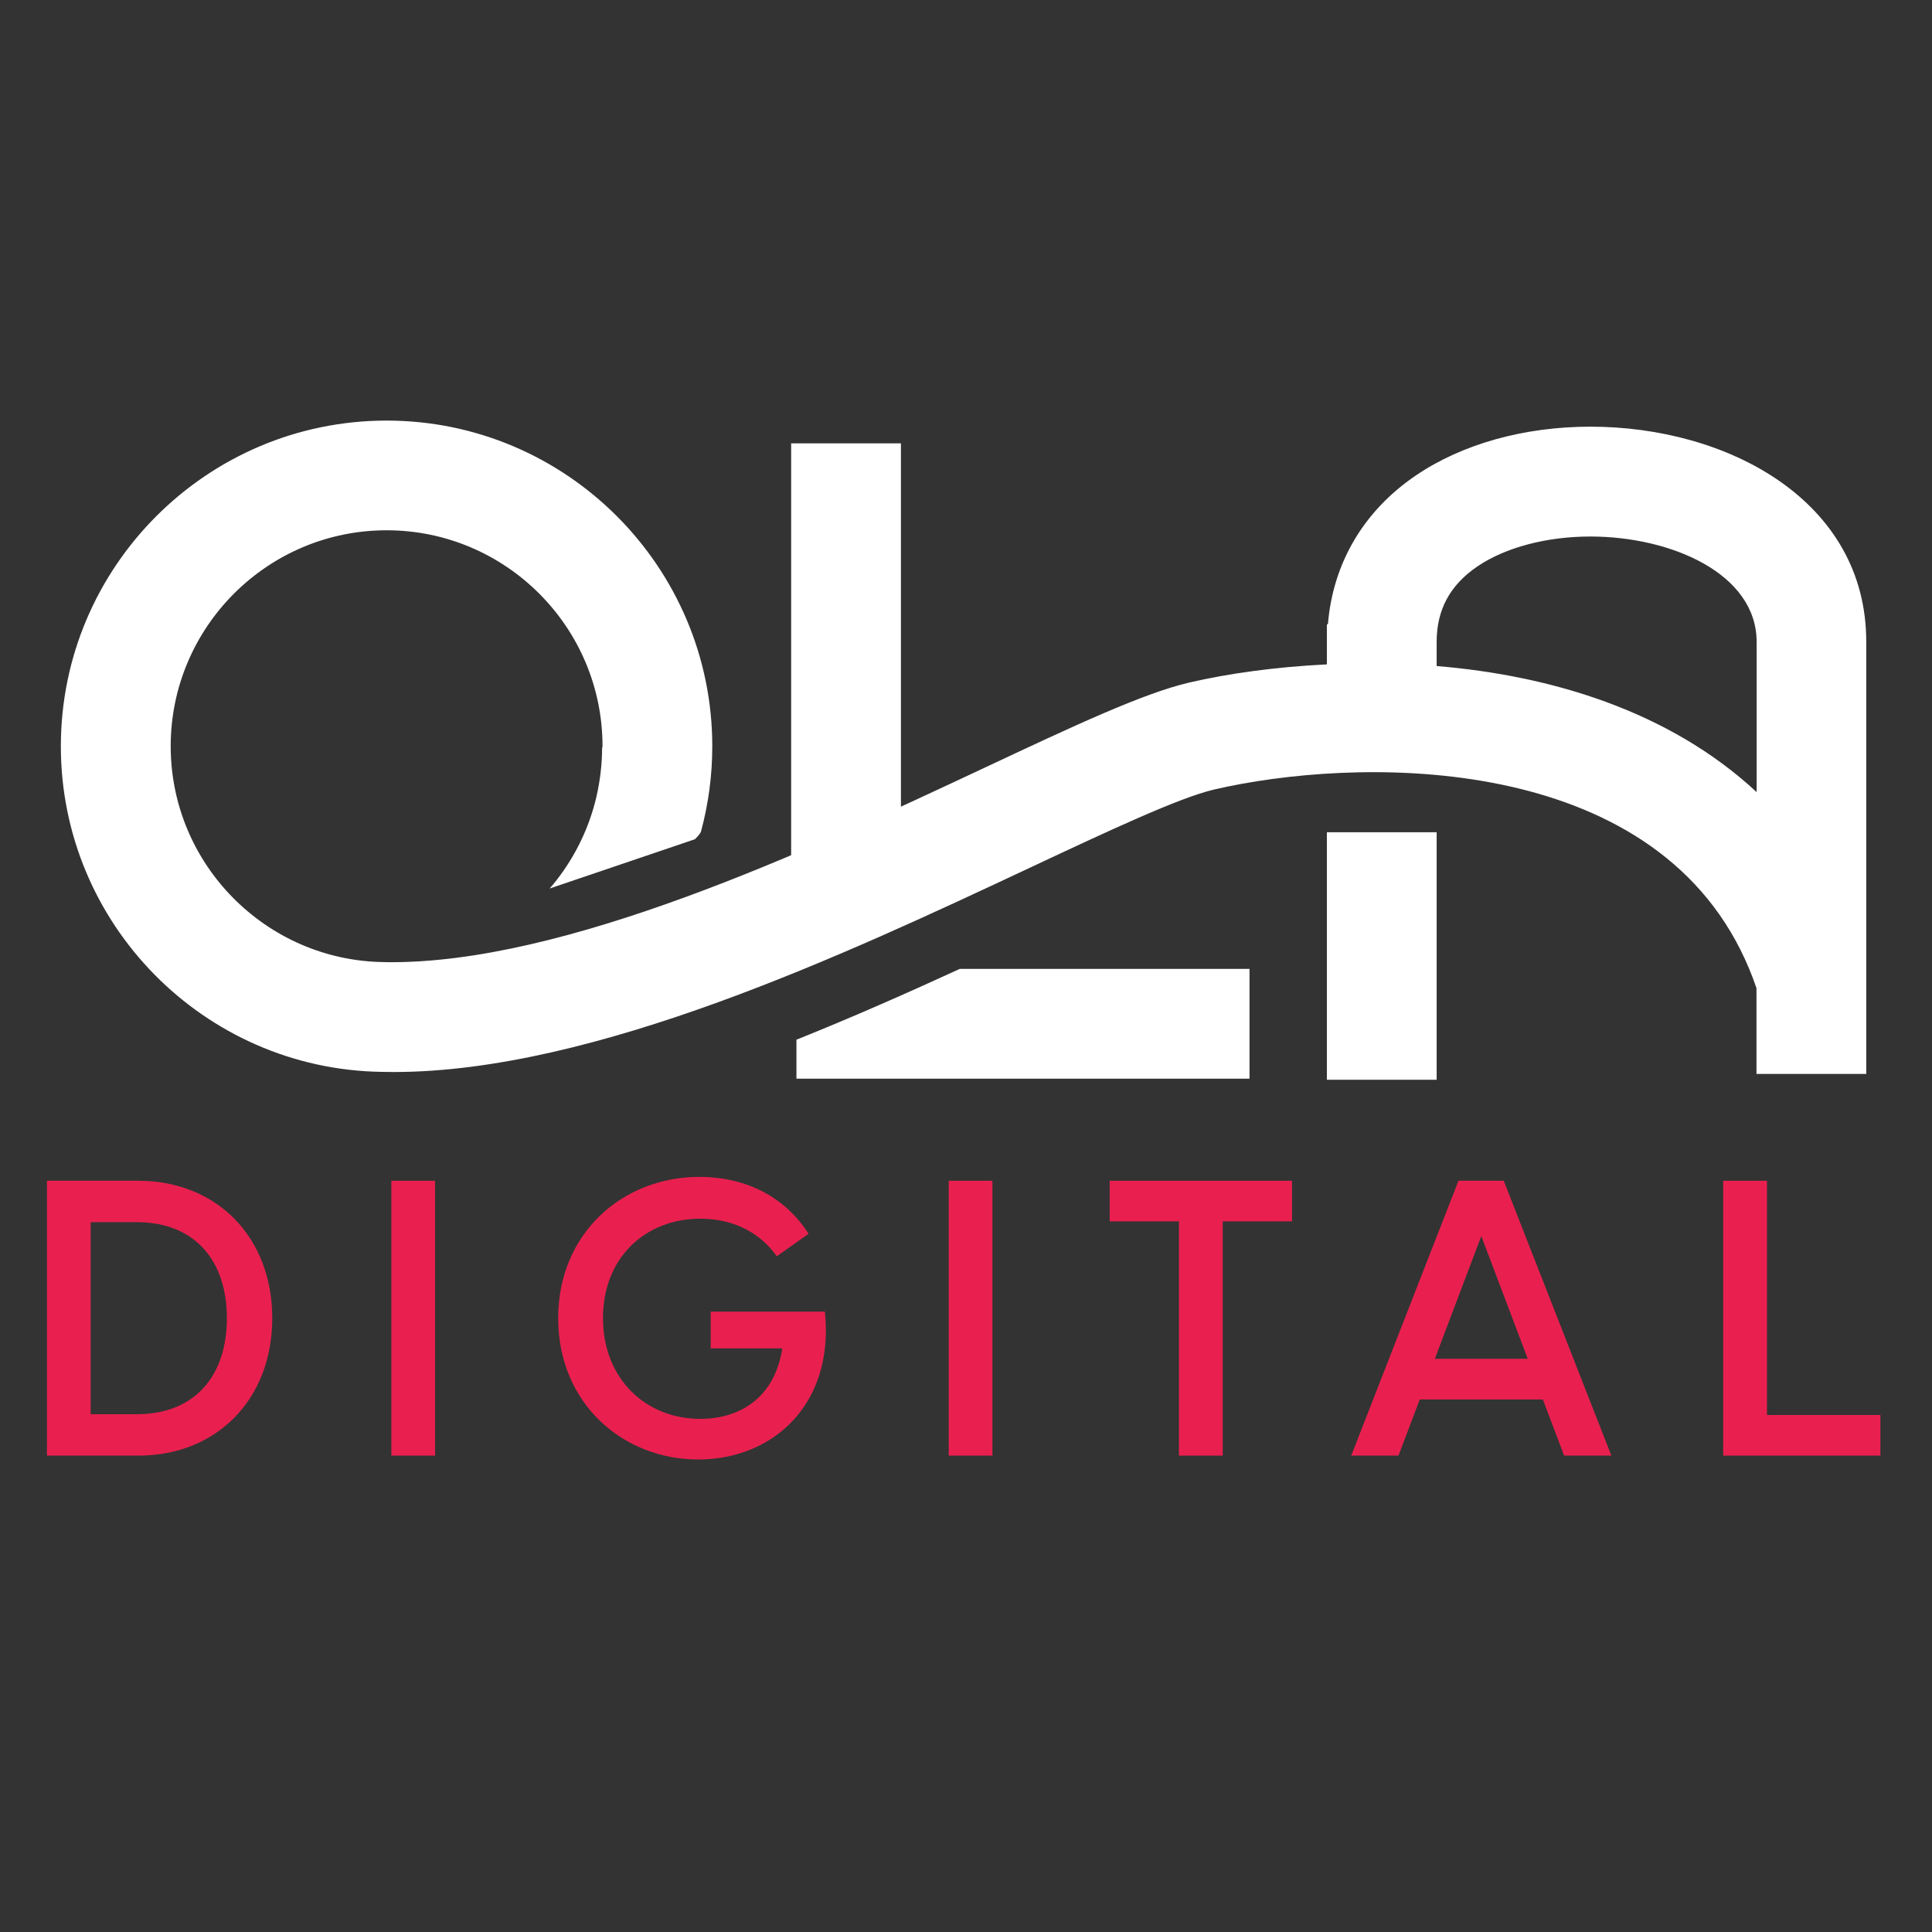 <?xml version="1.0" encoding="utf-8"?>
<!-- Generator: Adobe Illustrator 24.0.1, SVG Export Plug-In . SVG Version: 6.00 Build 0)  -->
<svg version="1.1" id="Capa_1" xmlns="http://www.w3.org/2000/svg" xmlns:xlink="http://www.w3.org/1999/xlink" x="0px" y="0px"
	 viewBox="0 0 244.47 244.47" style="enable-background:new 0 0 244.47 244.47;" xml:space="preserve">
<rect x="0" y="0" width="244.47" height="244.47" fill="#333333" stroke="none"/>
<style type="text/css">
	.st0{fill:#FFFFFF;}
	.st1{fill:#141414;}
	.st2{fill:#F4F4F4;}
	.st3{clip-path:url(#SVGID_2_);}
	.st4{fill:none;}
	.st5{opacity:0.73;fill:#020202;}
	.st6{fill:#D42D5D;}
	.st7{opacity:0.23;fill:#FFFFFF;}
	.st8{fill:#51C0C0;}
	.st9{fill:#D71F38;}
	.st10{fill:#EDE5DE;}
	.st11{fill:#1F3D3E;}
	.st12{fill:#189575;}
	.st13{fill:#203D3E;}
	.st14{opacity:0.3;}
	.st15{fill:#C2413B;}
	.st16{fill:#030000;}
	.st17{fill:#E5D7C5;}
	.st18{fill:#EBE3D6;}
	.st19{opacity:0.81;}
	.st20{fill:none;stroke:#6CB389;stroke-miterlimit:10;}
	.st21{fill:#6CB389;}
	.st22{fill:#EDDFCC;}
	.st23{fill:#353636;}
	.st24{fill:none;stroke:#D42D5D;stroke-width:2;stroke-miterlimit:10;}
	.st25{fill:#121212;}
	.st26{clip-path:url(#SVGID_10_);}
	.st27{opacity:0.44;fill:#020202;}
	.st28{fill:#E9204F;}
	.st29{opacity:0.63;}
	.st30{fill:#F9F7F8;}
	.st31{clip-path:url(#SVGID_16_);}
	.st32{fill:#108EAB;}
	.st33{fill:#6DABBF;}
	.st34{fill:#FDFEFE;}
	.st35{fill:none;stroke:#22A3AA;stroke-miterlimit:10;}
	.st36{fill:#22A3AA;}
	.st37{fill:none;stroke:#CE72A5;stroke-miterlimit:10;}
	.st38{fill:#CE72A5;}
	.st39{fill:none;stroke:#2E44A3;stroke-miterlimit:10;}
</style>
<g>
	<g>
		<rect x="167.9" y="105.31" class="st0" width="13.89" height="31.32"/>
	</g>
	<g>
		<g>
			<g>
				<path class="st28" d="M5.94,149.41H17.5c9.9,0,16.95,7.1,16.95,17.39c0,10.29-7.05,17.39-16.95,17.39H5.94V149.41z M17.3,178.95
					c7.4,0,11.41-4.9,11.41-12.15c0-7.25-4.02-12.15-11.41-12.15h-5.83v24.3H17.3z"/>
				<path class="st28" d="M49.52,149.41h5.53v34.78h-5.53V149.41z"/>
				<path class="st28" d="M70.63,166.8c0-10.73,8.13-17.88,17.88-17.88c4.46,0,10.14,1.52,13.81,7.2l-4.02,2.84
					c-2.55-3.53-6.22-4.75-9.7-4.75c-6.86,0-12.3,4.85-12.3,12.59c0,7.69,5.44,12.74,12.3,12.74c4.95,0,9.41-2.6,10.39-8.92h-9.06
					v-4.65h14.45c1.22,11.76-6.61,18.71-16.02,18.71C78.76,184.68,70.63,177.53,70.63,166.8z"/>
				<path class="st28" d="M120.05,149.41h5.53v34.78h-5.53V149.41z"/>
				<path class="st28" d="M149.19,154.55h-8.77v-5.14h23.07v5.14h-8.77v29.64h-5.54V154.55z"/>
				<path class="st28" d="M190.28,149.41l13.62,34.78h-5.98l-2.69-7.1h-15.58l-2.69,7.1h-5.98l13.57-34.78H190.28z M193.32,171.94
					l-5.88-15.53l-5.88,15.53H193.32z"/>
				<path class="st28" d="M218.05,149.41h5.54v29.64h14.35v5.14h-19.89V149.41z"/>
			</g>
		</g>
		<g>
			<rect x="100.11" y="56.1" class="st0" width="13.89" height="55.19"/>
		</g>
		<path class="st0" d="M121.45,122.6c-6.56,3.01-13.53,6.1-20.67,8.96v4.93h57.33V122.6H121.45z"/>
		<path class="st0" d="M201.25,53.99c-8.38,0-16.23,2.19-22.1,6.18c-6.63,4.5-10.49,11.13-11.12,18.83h-0.13v5.07
			c-6.58,0.32-12.59,1.18-17.38,2.29c-5.85,1.35-14.78,5.55-26.09,10.86c-22.42,10.52-53.01,24.78-75.46,24.53l-0.44-0.01
			c-14.88-0.21-26.93-12.38-26.93-27.32c0-15.07,12.26-27.32,27.32-27.32c15.07,0,27.32,12.26,27.32,27.32c0,0.05,0,0.1-0.01,0.16
			l-0.04-0.03c0,2.12-0.25,4.19-0.7,6.18c-0.01,0.05-0.02,0.09-0.03,0.14c-0.91,3.85-2.63,7.39-4.97,10.42
			c-0.3,0.39-0.61,0.77-0.94,1.14l18.37-6.23c0,0,0.68-0.62,0.79-1.01c0.94-3.49,1.42-7.11,1.42-10.76
			c0-22.72-18.49-41.21-41.21-41.21S7.7,71.71,7.7,94.43c0,22.5,18.12,40.84,40.53,41.2c0.52,0.01,1.04,0.02,1.57,0.02
			c25.43,0,57.2-14.91,80.52-25.85c10.15-4.76,18.91-8.87,23.33-9.9c17.46-4.05,53.85-5.03,66.57,20.26
			c0.78,1.55,1.47,3.2,2.04,4.88v10.85h13.89V81.22C236.17,63.35,218.6,53.99,201.25,53.99z M222.28,100.23
			c-11.12-10.33-26.18-14.77-40.49-15.95v-3.05c0-4.08,1.69-7.2,5.16-9.56c3.54-2.4,8.76-3.78,14.3-3.78
			c10.19,0,21.03,4.68,21.03,13.34V100.23z"/>
	</g>
</g>
</svg>
